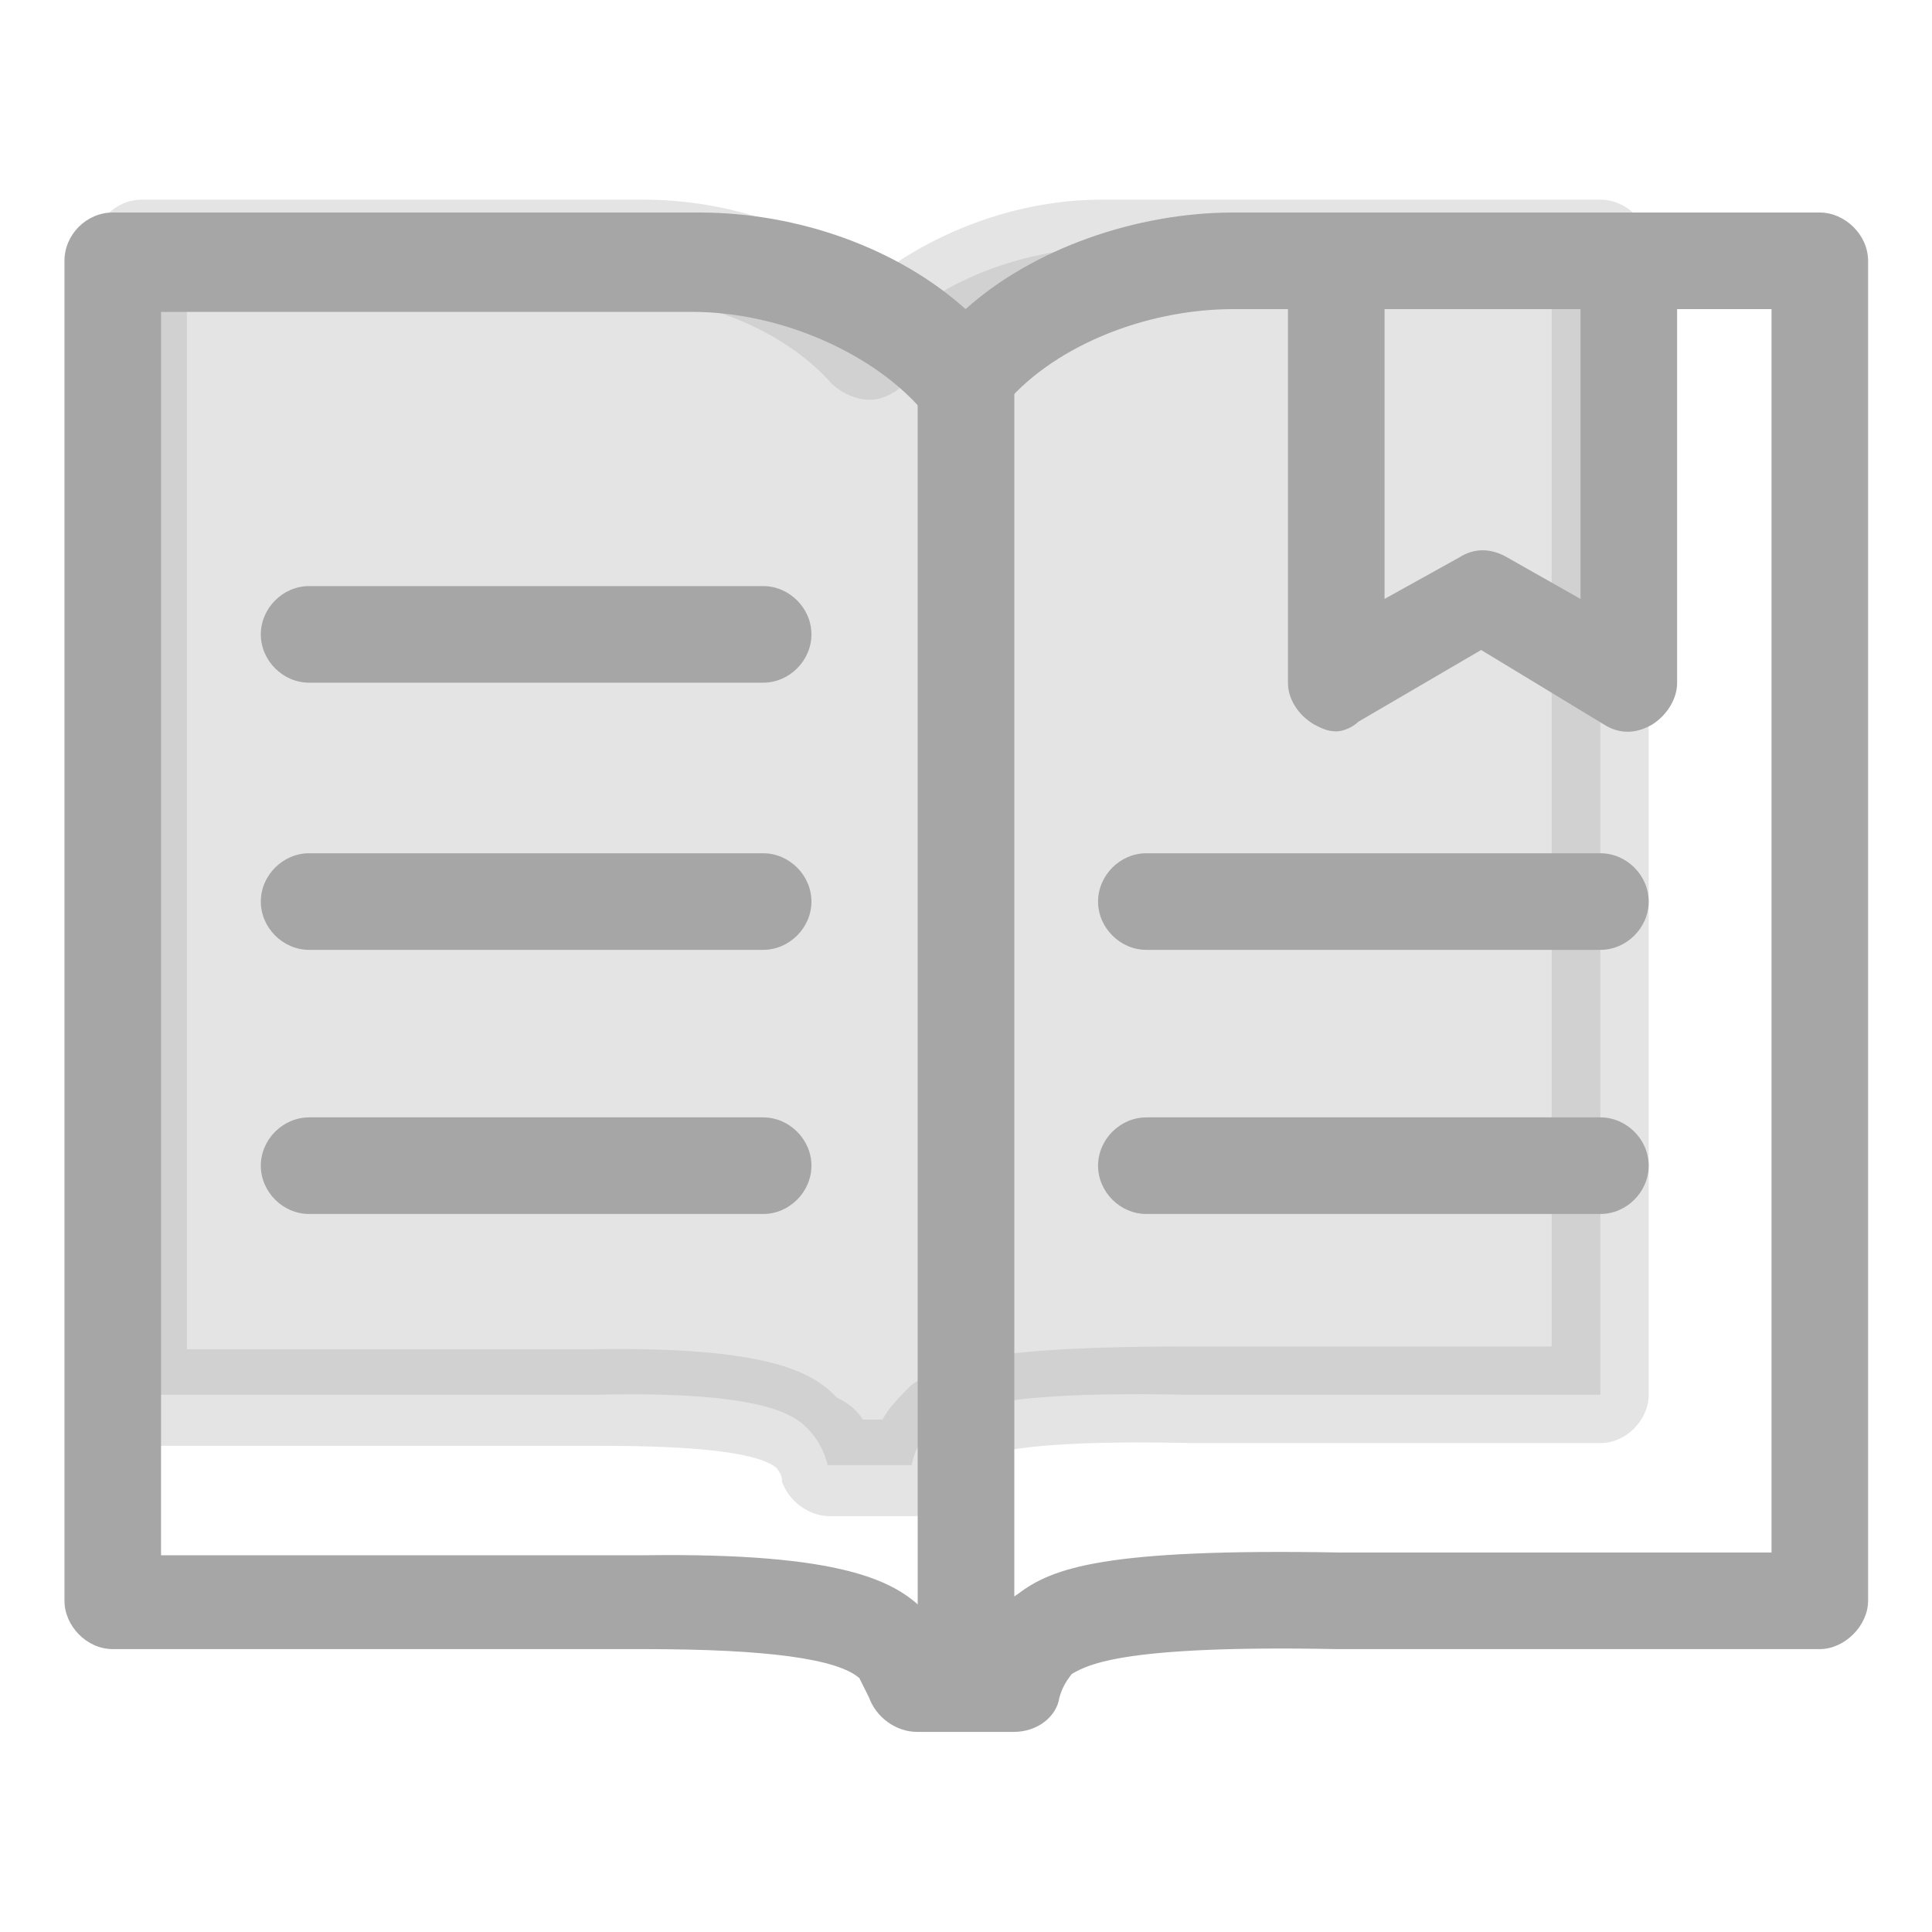 <svg xmlns="http://www.w3.org/2000/svg" xmlns:xlink="http://www.w3.org/1999/xlink" width="14" height="14" viewBox="0 0 14 14" fill="none"><defs><rect id="path_0" x="0" y="0" width="14" height="14" /></defs><g opacity="1" transform="translate(0 0)  rotate(0 7 7)"><mask id="bg-mask-0" fill="white"><use xlink:href="#path_0"></use></mask><g mask="url(#bg-mask-0)" ><path id="路径 1" fill-rule="evenodd" style="fill:#A6A6A6" transform="translate(1.027 1.797)  rotate(0 5.285 4.41)" opacity="0.3" d="M10.57,0L6.98,0C6.35,0 5.67,0.28 5.32,0.72C4.95,0.28 4.29,0 3.66,0L0,0L0,8.31L3.29,8.31C4.55,8.28 4.74,8.47 4.83,8.56C4.9,8.63 4.95,8.73 4.97,8.82L5.58,8.82C5.6,8.7 5.67,8.59 5.76,8.52C5.93,8.42 6.16,8.28 7.58,8.31L10.57,8.31L10.57,0Z " /><path id="分组 1" fill-rule="evenodd" style="fill:#A6A6A6" transform="translate(0.677 1.447)  rotate(0 5.635 4.772)" opacity="0.3" d="M0.35 9.03L3.66 9.03C4.15 9.03 4.78 9.05 4.95 9.19C4.97 9.22 4.99 9.24 4.99 9.29C5.04 9.43 5.18 9.54 5.34 9.54L5.95 9.54C6.11 9.54 6.25 9.43 6.28 9.26C6.3 9.22 6.32 9.17 6.35 9.15C6.44 9.1 6.67 8.98 7.96 9.01L10.92 9.01C11.11 9.01 11.27 8.84 11.27 8.66L11.27 0.35C11.27 0.16 11.11 0 10.92 0L7.3 0C6.7 0 6.09 0.23 5.65 0.58C5.23 0.21 4.6 0 3.99 0L0.35 0C0.16 0 0 0.16 0 0.35L0 8.68C0 8.87 0.16 9.03 0.35 9.03Z M5.907 8.61L5.927 8.59C6.157 8.42 6.487 8.31 7.937 8.31L10.567 8.31L10.567 0.7L7.307 0.7C6.767 0.7 6.207 0.93 5.907 1.31C5.837 1.38 5.737 1.45 5.627 1.45C5.527 1.45 5.417 1.4 5.347 1.33C5.037 0.98 4.477 0.72 3.947 0.72L0.677 0.72L0.677 8.33L3.617 8.33C4.877 8.31 5.207 8.49 5.387 8.68C5.487 8.73 5.527 8.77 5.577 8.84L5.717 8.84C5.767 8.75 5.837 8.68 5.907 8.61Z " /><path id="分组 2" fill-rule="evenodd" style="fill:#A6A6A6" transform="translate(0.467 1.54)  rotate(0 6.533 5.507)" opacity="1" d="M12.72 10.41C12.9 10.41 13.07 10.24 13.07 10.06L13.07 0.35C13.07 0.16 12.9 0 12.72 0L8.47 0C7.77 0 7.02 0.26 6.53 0.7C6.04 0.26 5.32 0 4.6 0L0.35 0C0.16 0 0 0.16 0 0.35L0 10.06C0 10.24 0.16 10.41 0.35 10.41L4.2 10.41C5.09 10.41 5.6 10.48 5.76 10.62L5.83 10.76C5.88 10.9 6.02 11.01 6.18 11.01L6.88 11.01C7.05 11.01 7.19 10.9 7.21 10.76C7.23 10.69 7.26 10.64 7.3 10.59C7.42 10.52 7.68 10.38 9.22 10.41L12.72 10.41Z M6.79 1.42C6.72 1.49 6.63 1.56 6.51 1.56C6.42 1.56 6.3 1.52 6.23 1.45C5.88 1.03 5.2 0.72 4.55 0.72L0.7 0.72L0.7 9.73L4.2 9.73C5.65 9.71 6.02 9.92 6.23 10.13C6.3 10.15 6.37 10.22 6.42 10.31L6.65 10.31C6.72 10.2 6.79 10.1 6.88 10.03L6.91 10.01C7.16 9.82 7.54 9.68 9.24 9.71L12.37 9.71L12.37 0.7L8.47 0.7C7.82 0.7 7.14 0.98 6.79 1.42Z " /><path id="分组 3" fill-rule="evenodd" style="fill:#A6A6A6" transform="translate(1.89 1.54)  rotate(0 5.133 5.448)" opacity="1" d="M3.99 3.057C3.99 2.867 3.83 2.707 3.64 2.707L0.35 2.707C0.16 2.707 0 2.867 0 3.057C0 3.247 0.16 3.407 0.35 3.407L3.64 3.407C3.83 3.407 3.99 3.247 3.99 3.057Z M3.99 4.993C3.99 4.803 3.83 4.643 3.64 4.643L0.35 4.643C0.16 4.643 0 4.803 0 4.993C0 5.183 0.16 5.343 0.35 5.343L3.64 5.343C3.83 5.343 3.99 5.183 3.99 4.993Z M3.99 6.907C3.99 6.717 3.83 6.557 3.64 6.557L0.35 6.557C0.16 6.557 0 6.717 0 6.907C0 7.097 0.16 7.257 0.35 7.257L3.64 7.257C3.83 7.257 3.99 7.097 3.99 6.907Z M10.057 4.993C10.057 4.803 9.897 4.643 9.707 4.643L6.417 4.643C6.227 4.643 6.067 4.803 6.067 4.993C6.067 5.183 6.227 5.343 6.417 5.343L9.707 5.343C9.897 5.343 10.057 5.183 10.057 4.993Z M10.057 6.907C10.057 6.717 9.897 6.557 9.707 6.557L6.417 6.557C6.227 6.557 6.067 6.717 6.067 6.907C6.067 7.097 6.227 7.257 6.417 7.257L9.707 7.257C9.897 7.257 10.057 7.097 10.057 6.907Z M5.46 10.543L5.46 1.073C5.46 0.883 5.3 0.723 5.11 0.723C4.92 0.723 4.76 0.883 4.76 1.073L4.76 10.543C4.76 10.733 4.92 10.893 5.11 10.893C5.3 10.893 5.46 10.753 5.46 10.543Z M7.953 3.69L8.843 3.17L9.733 3.71C9.843 3.78 9.963 3.78 10.083 3.71C10.193 3.64 10.263 3.52 10.263 3.41L10.263 0.35C10.263 0.16 10.103 0 9.913 0L7.793 0C7.603 0 7.443 0.16 7.443 0.35L7.443 3.41C7.443 3.52 7.513 3.64 7.633 3.71C7.673 3.73 7.723 3.76 7.793 3.76C7.843 3.76 7.913 3.73 7.953 3.69Z M8.143 2.8L8.683 2.5C8.793 2.43 8.913 2.43 9.033 2.5L9.563 2.8L9.563 0.7L8.143 0.7L8.143 2.8Z " /></g></g></svg>
